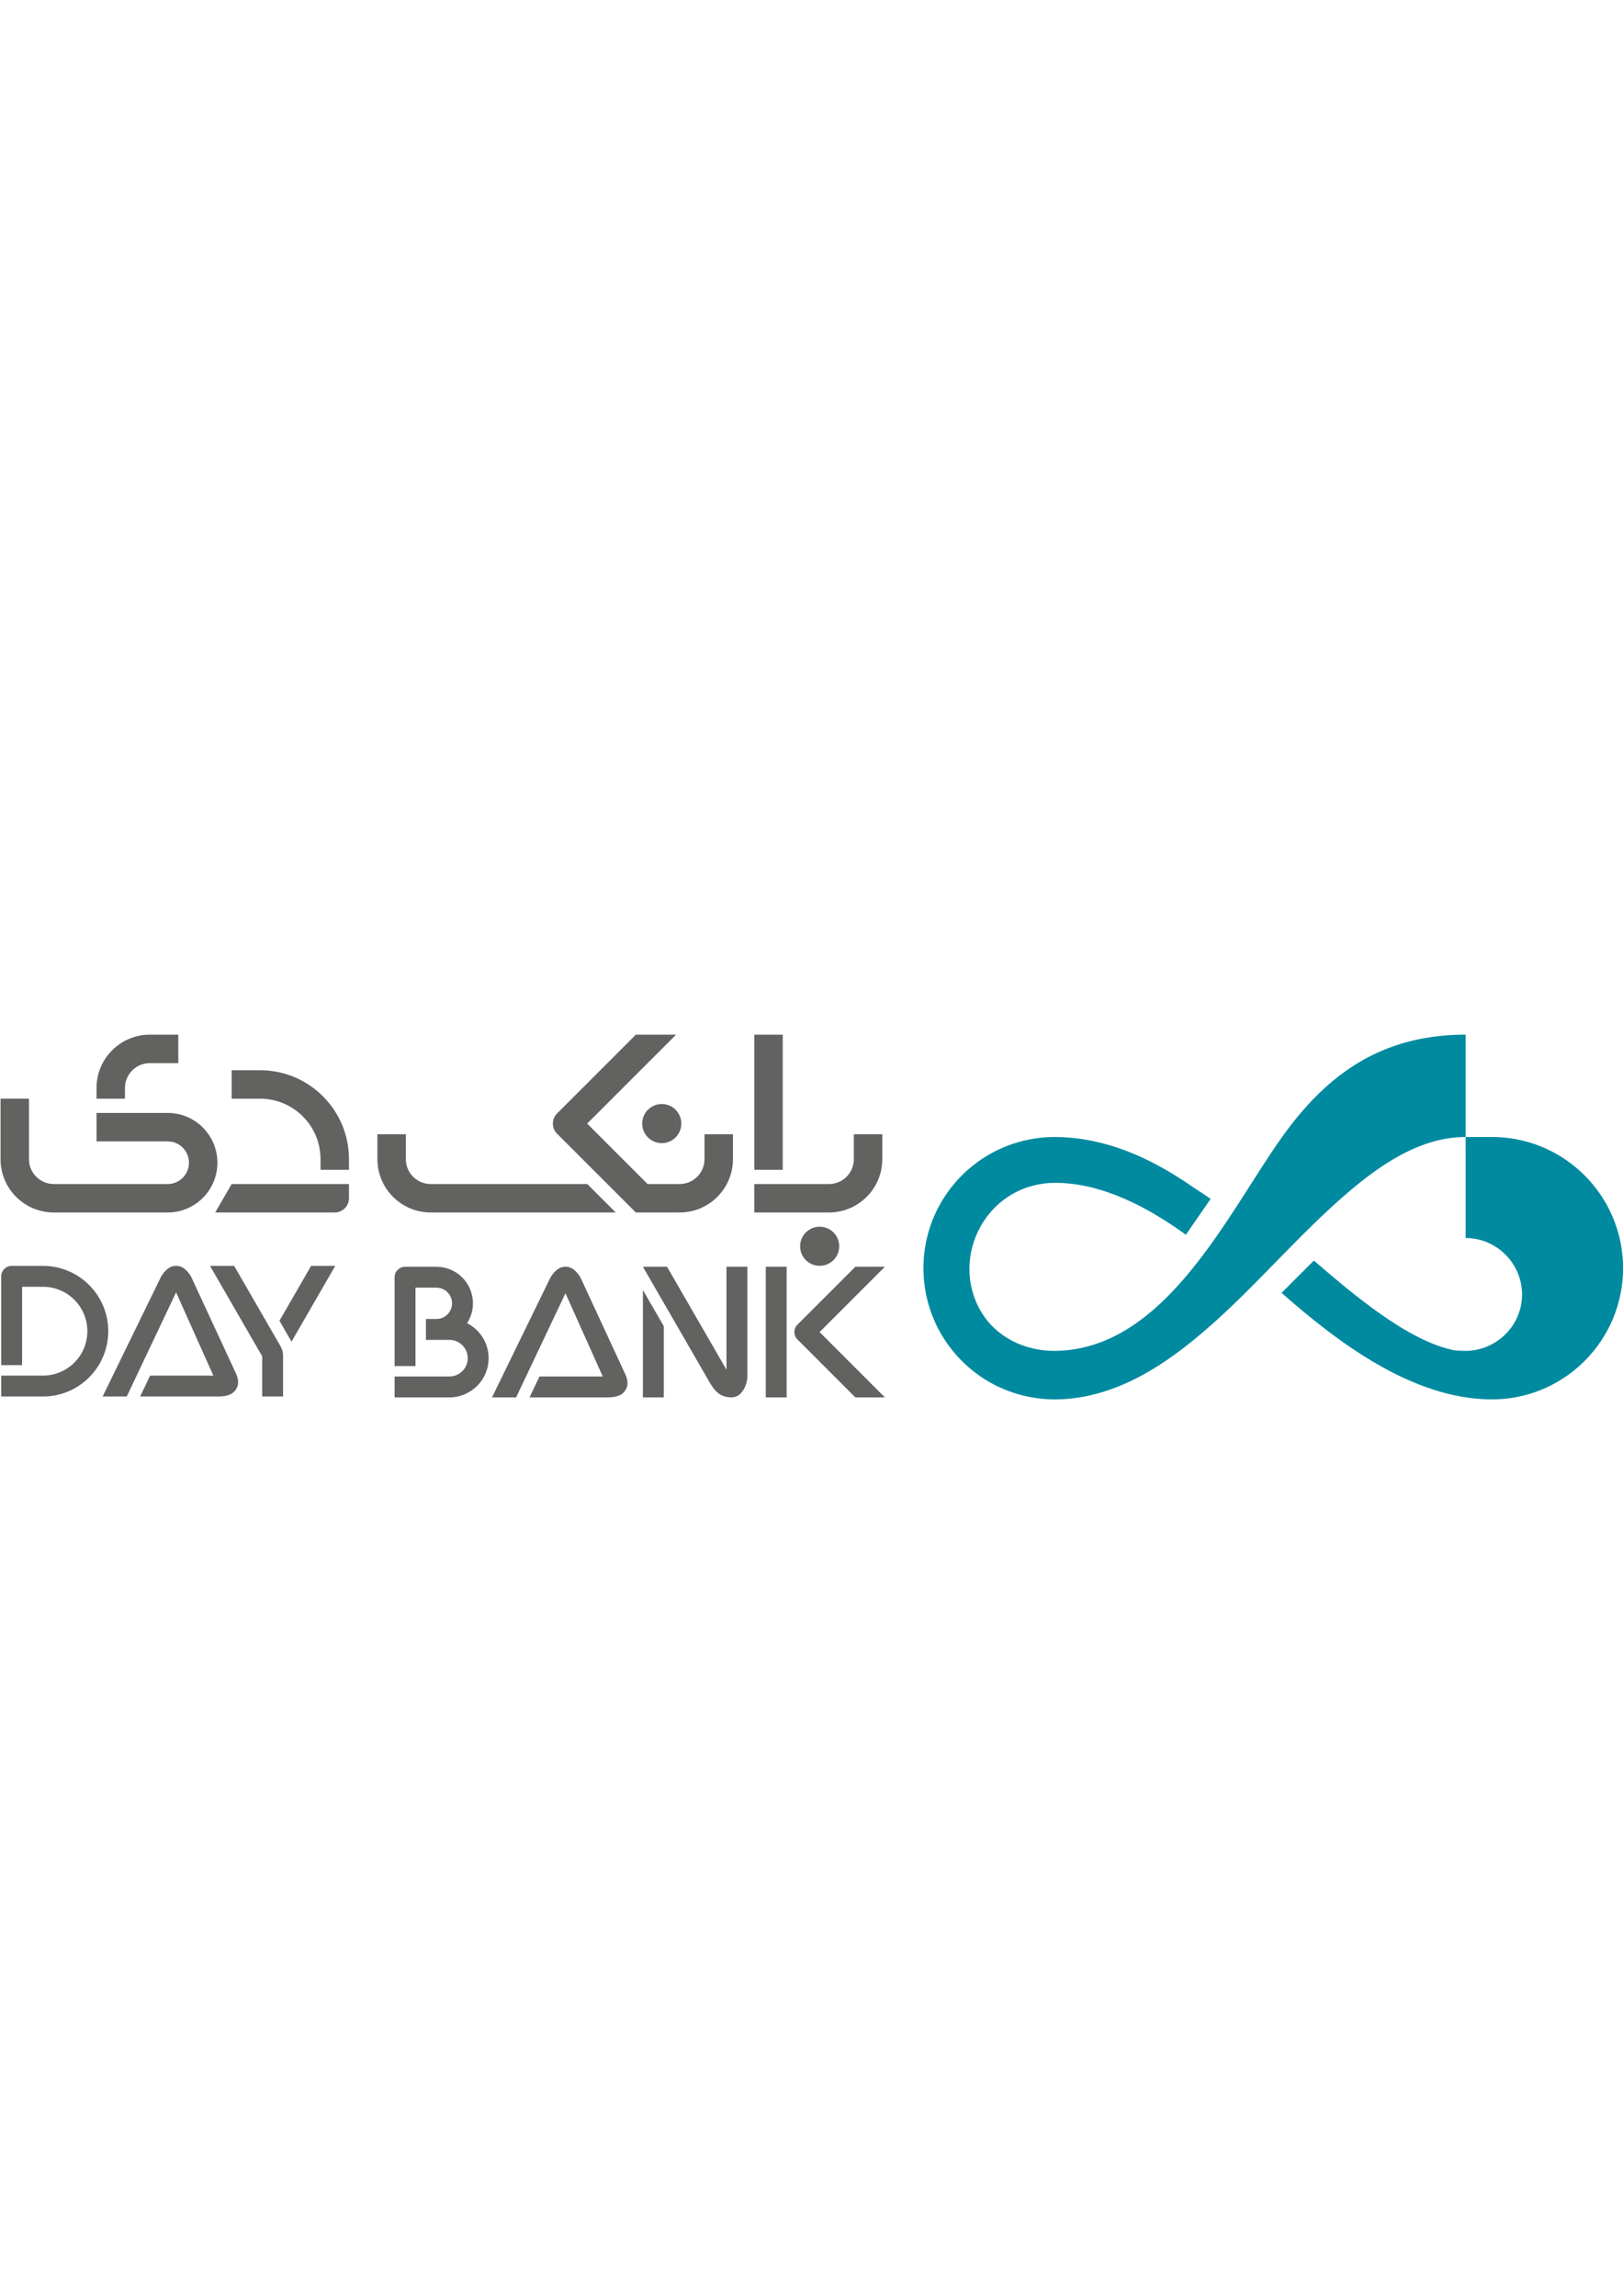 <?xml version="1.0" encoding="UTF-8" standalone="no"?>
<svg
        xmlns:dc="http://purl.org/dc/elements/1.1/"
        xmlns:cc="http://creativecommons.org/ns#"
        xmlns:rdf="http://www.w3.org/1999/02/22-rdf-syntax-ns#"
        xmlns="http://www.w3.org/2000/svg"
        xmlns:sodipodi="http://sodipodi.sourceforge.net/DTD/sodipodi-0.dtd"
        xmlns:inkscape="http://www.inkscape.org/namespaces/inkscape"
        version="1.1"
        id="svg284"
        xml:space="preserve"
        width="793.701"
        height="1122.52"
        viewBox="0 0 793.701 1122.52"
        sodipodi:docname="day.svg"
        inkscape:version="1.0.1 (3bc2e813f5, 2020-09-07)"><sodipodi:namedview
     pagecolor="#ffffff"
     bordercolor="#666666"
     borderopacity="1"
     objecttolerance="10"
     gridtolerance="10"
     guidetolerance="10"
     inkscape:pageopacity="0"
     inkscape:pageshadow="2"
     inkscape:window-width="1848"
     inkscape:window-height="1009"
     id="namedview732"
     showgrid="false"
     inkscape:zoom="0.57848045"
     inkscape:cx="361.41301"
     inkscape:cy="561.26001"
     inkscape:window-x="72"
     inkscape:window-y="34"
     inkscape:window-maximized="1"
     inkscape:current-layer="svg284" /><defs
     id="defs288"><clipPath
       clipPathUnits="userSpaceOnUse"
       id="clipPath300"><path
         d="M 0,841.89 H 595.276 V 0 H 0 Z"
         id="path298" /></clipPath></defs><g
     id="g292"
     transform="matrix(3.499,0,0,-3.499,-644.445,1978.772)"><g
       id="g294"><g
         id="g296"
         clip-path="url(#clipPath300)"><g
           id="g302"
           transform="translate(363.297,384.863)"><path
             d="m 0,0 c 7.884,-6.952 18.301,-14.83 29.297,-14.886 h 0.095 0.096 c 4.09,0.021 7.864,1.382 10.905,3.667 0.743,0.558 1.442,1.171 2.092,1.834 3.242,3.307 5.241,7.837 5.241,12.833 0,1.916 -0.294,3.764 -0.839,5.5 -1.162,3.698 -3.464,6.89 -6.494,9.167 -3.04,2.285 -6.815,3.646 -10.905,3.667 h -0.096 -0.095 -3.572 l 10e-4,-3.667 V 8.948 7.67 c 4.352,-0.014 7.884,-3.588 7.884,-7.889 0,-4.349 -3.535,-7.834 -7.853,-7.888 H 25.74 25.726 v 10e-4 h 0.011 c -0.028,0.009 -0.063,0.004 -0.092,0.004 v -0.005 c -0.481,0 -0.963,0.029 -1.441,0.071 C 17.7,-6.795 9.894,-0.102 4.661,4.386 L 4.513,4.513 Z"
             style="fill:#008aa0;fill-opacity:1;fill-rule:evenodd;stroke:none"
             id="path304" /></g><g
           id="g306"
           transform="translate(321.287,394.247)"><path
             d="m 0,0 c 2.168,3.786 6.028,5.991 10.366,5.991 6.6,0 13.068,-3.477 18.266,-7.256 l 3.465,5.012 -0.024,0.016 -1.315,0.894 c -0.249,0.169 -0.478,0.29 -0.643,0.406 -0.089,0.063 -0.18,0.126 -0.269,0.188 -1.855,1.289 -3.751,2.467 -5.699,3.479 -4.317,2.242 -8.96,3.655 -13.858,3.668 -3.962,0 -7.834,-1.288 -11.001,-3.668 -3.03,-2.276 -5.331,-5.469 -6.493,-9.166 -0.546,-1.736 -0.84,-3.584 -0.84,-5.501 0,-4.995 2,-9.526 5.242,-12.833 0.649,-0.662 1.348,-1.276 2.091,-1.834 3.176,-2.386 7.031,-3.658 11.001,-3.667 4.537,0 8.846,1.451 12.758,3.667 0.991,0.562 1.969,1.176 2.933,1.834 1.31,0.894 2.597,1.87 3.866,2.907 7.844,6.412 14.189,14.415 21.934,20.926 1.631,1.371 3.271,2.612 4.929,3.667 3.556,2.262 7.198,3.667 11.027,3.667 v 14.301 c -0.045,0 -0.09,0 -0.135,0 C 59.159,26.667 53.031,23.749 48.18,19.376 46.871,18.197 45.655,16.911 44.513,15.549 43.665,14.537 42.856,13.483 42.079,12.397 34.598,1.939 25.75,-17.487 10.204,-17.487 c -4.093,0 -8.09,1.904 -10.207,5.498 C -2.187,-8.281 -2.129,-3.718 0,0"
             style="fill:#008aa0;fill-opacity:1;fill-rule:evenodd;stroke:none"
             id="path308" /></g><g
           id="g310"
           transform="translate(223.744,376.004)"><path
             d="M 0,0 V -5.622 H -2.921 V 0 l -3.808,6.596 -3.482,6.033 h 3.372 L -0.381,1.443 C -0.096,0.948 0,0.566 0,0 M 7.291,12.629 3.808,6.597 1.18,2.044 -0.506,4.963 3.919,12.629 Z m -22.244,-10e-4 c -0.963,0.022 -1.604,-0.722 -2.077,-1.459 l -8.191,-16.791 h 3.372 l 6.896,14.548 5.21,-11.628 h -8.845 l -1.384,-2.92 h 11.133 c 0.876,0.042 1.839,0.225 2.303,1.07 0.5,0.822 0.176,1.749 -0.226,2.528 l -6.114,13.193 c -0.473,0.737 -1.114,1.481 -2.077,1.459 m -21.526,-13.87 h -2.92 v 10.95 0.731 0.73 c 0,0.802 0.657,1.46 1.46,1.46 h 0.73 0.73 2.92 c 5.039,0 9.125,-4.087 9.125,-9.126 0,-5.038 -4.086,-9.125 -9.125,-9.125 h -5.84 v 2.92 h 5.84 c 3.426,0 6.205,2.779 6.205,6.205 0,3.427 -2.779,6.205 -6.205,6.205 h -2.92 z"
             style="fill:#626261;fill-opacity:1;fill-rule:evenodd;stroke:none"
             id="path312" /></g><g
           id="g314"
           transform="translate(242.251,374.64)"><path
             d="m 0,0 h -2.92 v 10.951 0.73 0.73 c 0,0.802 0.657,1.46 1.46,1.46 H -0.73 0 2.92 c 2.822,0 5.111,-2.289 5.111,-5.111 C 8.031,7.737 7.729,6.784 7.211,5.985 8.996,5.082 10.22,3.232 10.22,1.095 10.22,-1.928 7.769,-4.38 4.745,-4.38 H -2.92 v 2.92 h 7.665 c 1.411,0 2.556,1.144 2.556,2.555 0,1.411 -1.145,2.556 -2.556,2.556 H 2.92 1.46 v 2.92 h 1.46 c 1.21,0 2.19,0.98 2.19,2.189 0,1.21 -0.98,2.191 -2.19,2.191 H 0 Z M 43.465,13.871 V -0.52 L 35.156,13.871 H 31.784 L 41.057,-2.19 c 0.748,-1.296 1.488,-2.19 3.138,-2.19 1.46,0 2.19,1.826 2.19,2.92 V 13.871 Z M 34.704,5.561 V -4.38 h -2.92 V 10.619 Z M 53.38,5.778 51.872,-4.38 Z M 51.872,-4.38 h -2.919 v 18.251 h 2.919 z M 20.961,13.87 c -0.964,0.022 -1.603,-0.722 -2.078,-1.459 L 10.693,-4.38 h 3.371 l 6.897,14.548 5.21,-11.628 h -8.845 l -1.385,-2.92 h 11.134 c 0.876,0.042 1.839,0.225 2.302,1.07 0.501,0.822 0.177,1.749 -0.225,2.528 l -6.114,13.193 c -0.474,0.737 -1.114,1.481 -2.077,1.459 M 61.473,-4.38 53.38,3.713 c -0.568,0.567 -0.568,1.497 0,2.065 l 8.093,8.093 h 4.13 L 56.478,4.745 65.603,-4.38 Z"
             style="fill:#626261;fill-opacity:1;fill-rule:evenodd;stroke:none"
             id="path316" /></g><g
           id="g318"
           transform="translate(197.669,411.996)"><path
             d="m 0,0 h 3.976 v 1.494 c 0,1.921 1.557,3.479 3.478,3.479 V 4.969 H 11.43 V 8.945 H 7.454 V 8.948 C 3.338,8.948 0,5.611 0,1.494 Z m -5.963,-15.902 c -4.116,0 -7.454,3.338 -7.454,7.454 h 0.004 V 0 h 3.975 v -8.448 h -0.003 c 0,-1.921 1.557,-3.478 3.478,-3.478 H 0 4.292 9.939 c 1.646,0 2.981,1.335 2.981,2.981 0,1.647 -1.335,2.982 -2.981,2.982 H 0 v 3.975 h 9.939 c 3.841,0 6.956,-3.115 6.956,-6.957 0,-3.841 -3.115,-6.957 -6.956,-6.957 H 4.292 0 Z"
             style="fill:#626261;fill-opacity:1;fill-rule:evenodd;stroke:none"
             id="path320" /></g><g
           id="g322"
           transform="translate(307.491,407.027)"><path
             d="m 0,0 h -3.975 v -3.478 c 0,-1.921 -1.558,-3.479 -3.479,-3.479 h -10.435 v -3.975 h 10.435 c 4.116,0 7.454,3.337 7.454,7.454 z m -13.914,-4.969 h -3.975 v 18.883 h 3.975 z m 5.163,-7.951 c 1.508,0 2.733,-1.224 2.733,-2.733 0,-1.509 -1.225,-2.733 -2.733,-2.733 -1.509,0 -2.733,1.224 -2.733,2.733 0,1.509 1.224,2.733 2.733,2.733"
             style="fill:#626261;fill-opacity:1;fill-rule:evenodd;stroke:none"
             id="path324" /></g><g
           id="g326"
           transform="translate(236.927,407.027)"><path
             d="m 0,0 h 3.975 v -3.478 c 0,-1.921 1.558,-3.479 3.479,-3.479 h 21.879 l 3.975,-3.975 H 7.454 C 3.338,-10.932 0,-7.595 0,-3.478 Z m 49.693,0 h -3.976 v -3.479 c 0,-1.92 -1.557,-3.478 -3.478,-3.478 H 37.766 L 29.319,1.491 41.742,13.914 H 36.12 L 25.102,2.896 c -0.773,-0.773 -0.773,-2.038 0,-2.811 L 36.12,-10.932 h 1.646 3.976 0.497 c 4.116,0 7.454,3.337 7.454,7.453 z m -9.95,4.224 c 1.509,0 2.733,-1.224 2.733,-2.733 0,-1.509 -1.224,-2.733 -2.733,-2.733 -1.509,0 -2.733,1.224 -2.733,2.733 0,1.509 1.224,2.733 2.733,2.733"
             style="fill:#626261;fill-opacity:1;fill-rule:evenodd;stroke:none"
             id="path328" /></g><g
           id="g330"
           transform="translate(214.259,396.095)"><path
             d="m 0,0 h 14.717 0.995 0.994 c 1.092,0 1.987,0.894 1.987,1.987 V 2.981 3.975 H 14.717 2.295 Z m 14.718,7.454 c 0,4.664 -3.783,8.447 -8.447,8.447 H 2.295 v 3.976 h 3.976 c 6.859,0 12.422,-5.564 12.422,-12.423 V 5.963 h -3.975 z"
             style="fill:#626261;fill-opacity:1;fill-rule:evenodd;stroke:none"
             id="path332" /></g></g></g></g></svg>
